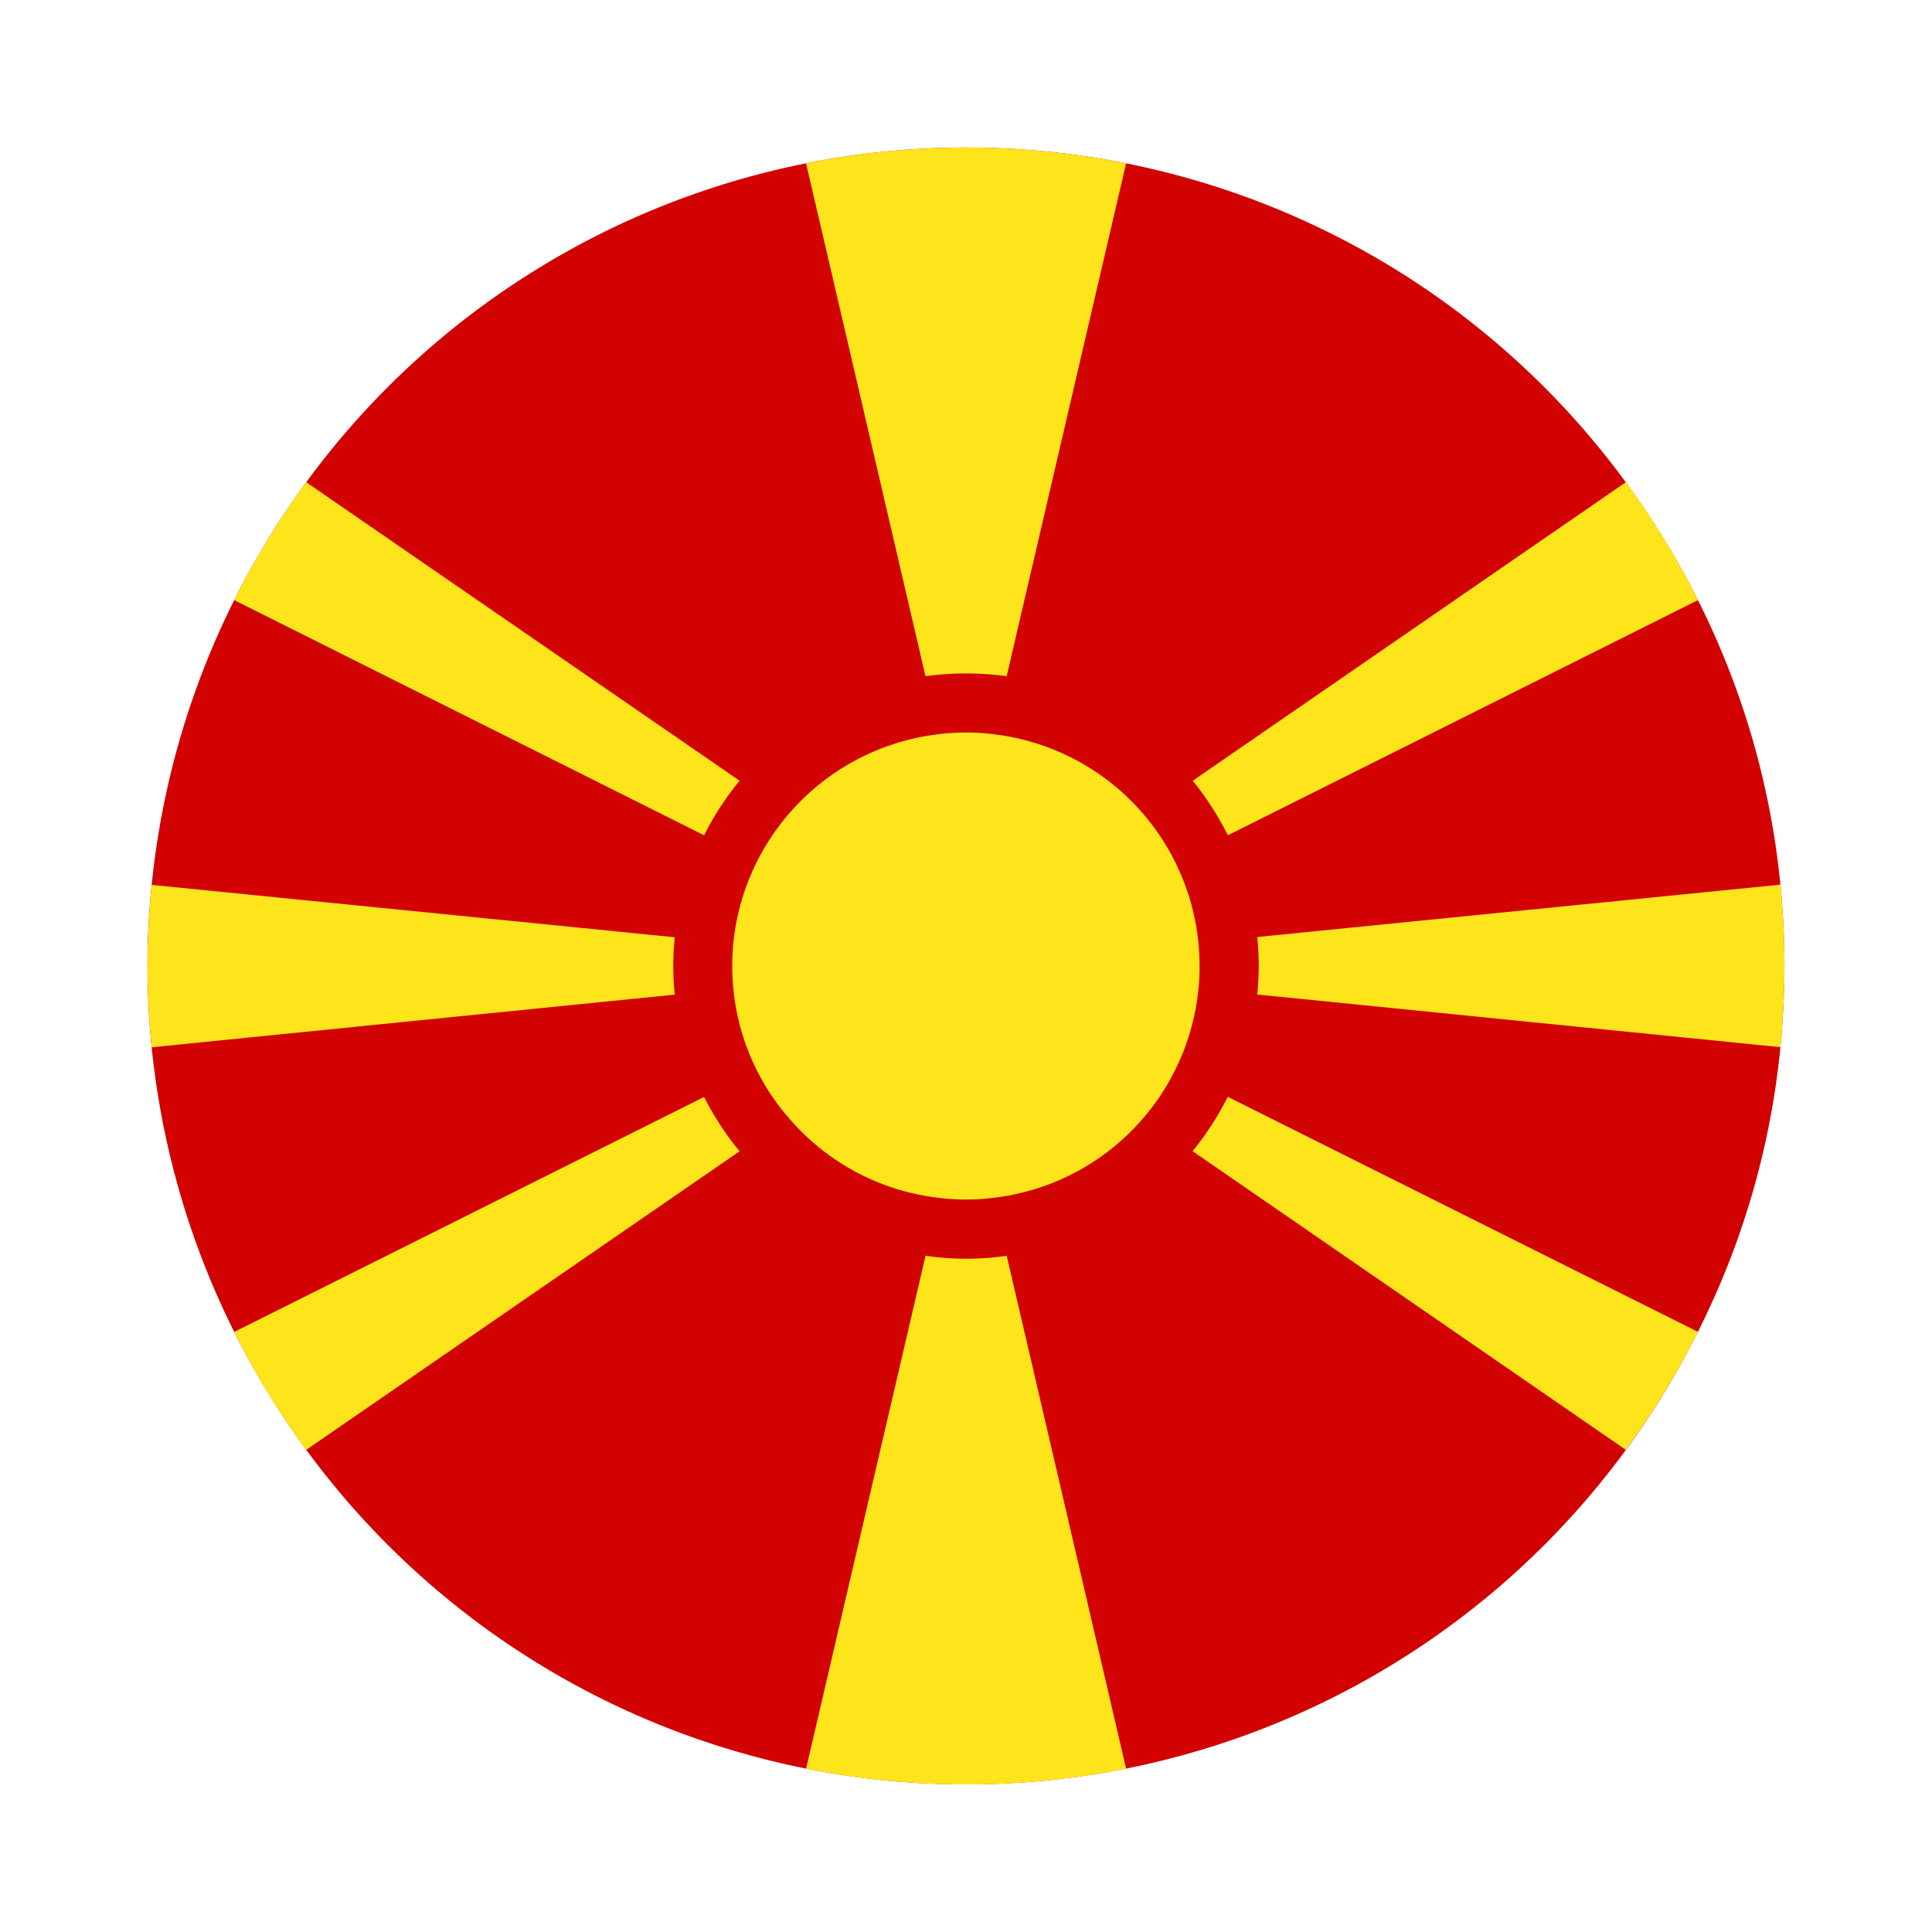 <svg xmlns="http://www.w3.org/2000/svg" viewBox="0 0 55 55"><path d="M50.8,27.5c0,.779-.042,1.548-.115,2.311a22.922,22.922,0,0,1-2.348,8.1A23.284,23.284,0,0,1,8.718,41.272a23.334,23.334,0,0,1-4.4-11.458,22.323,22.323,0,0,1,0-4.623,23.329,23.329,0,0,1,4.4-11.463,23.275,23.275,0,0,1,37.564,0,23.651,23.651,0,0,1,2.055,3.357,22.984,22.984,0,0,1,2.348,8.106C50.758,25.949,50.8,26.723,50.8,27.5Z" style="fill:#d10201"/><path d="M21.055,32.774l-12.337,8.5a22.9,22.9,0,0,1-2.05-3.357l13.377-6.689A8.223,8.223,0,0,0,21.055,32.774Z" style="fill:#fee51b"/><path d="M48.337,37.915a23.373,23.373,0,0,1-2.055,3.357l-12.331-8.5a8.5,8.5,0,0,0,1-1.548Z" style="fill:#fee51b"/><path d="M48.337,17.085,34.955,23.779a8.539,8.539,0,0,0-1-1.553l12.331-8.5A23.651,23.651,0,0,1,48.337,17.085Z" style="fill:#fee51b"/><path d="M21.055,22.226a8.26,8.26,0,0,0-1.01,1.553L6.668,17.085a22.9,22.9,0,0,1,2.05-3.357Z" style="fill:#fee51b"/><path d="M32.058,50.35a23.278,23.278,0,0,1-9.11,0l3.4-14.6a8.085,8.085,0,0,0,2.311,0Z" style="fill:#fee51b"/><path d="M32.058,4.65l-3.4,14.6a8.6,8.6,0,0,0-2.311,0l-3.4-14.6a23.278,23.278,0,0,1,9.11,0Z" style="fill:#fee51b"/><path d="M19.167,27.5c0,.272.016.549.042.815L4.32,29.814a22.323,22.323,0,0,1,0-4.623l14.889,1.491C19.183,26.954,19.167,27.225,19.167,27.5Z" style="fill:#fee51b"/><path d="M50.8,27.5c0,.779-.042,1.548-.115,2.311l-14.894-1.5a8.145,8.145,0,0,0,.042-.815c0-.278-.015-.549-.042-.821l14.894-1.491C50.758,25.949,50.8,26.723,50.8,27.5Z" style="fill:#fee51b"/><path d="M34.149,27.5c0,.219-.01.434-.031.648a6.607,6.607,0,0,1-.669,2.322,6.487,6.487,0,0,1-.889,1.344A6.614,6.614,0,0,1,28.271,34.1a6.057,6.057,0,0,1-.768.047,6.152,6.152,0,0,1-.774-.047,6.6,6.6,0,0,1-4.283-2.285,6.473,6.473,0,0,1-.9-1.344,6.607,6.607,0,0,1-.669-2.322c-.021-.214-.031-.429-.031-.648s.01-.44.031-.654A6.655,6.655,0,0,1,26.729,20.9a6.21,6.21,0,0,1,.774-.047,6.057,6.057,0,0,1,.768.047,6.642,6.642,0,0,1,5.847,5.951C34.139,27.063,34.149,27.283,34.149,27.5Z" style="fill:#fee51b"/></svg>